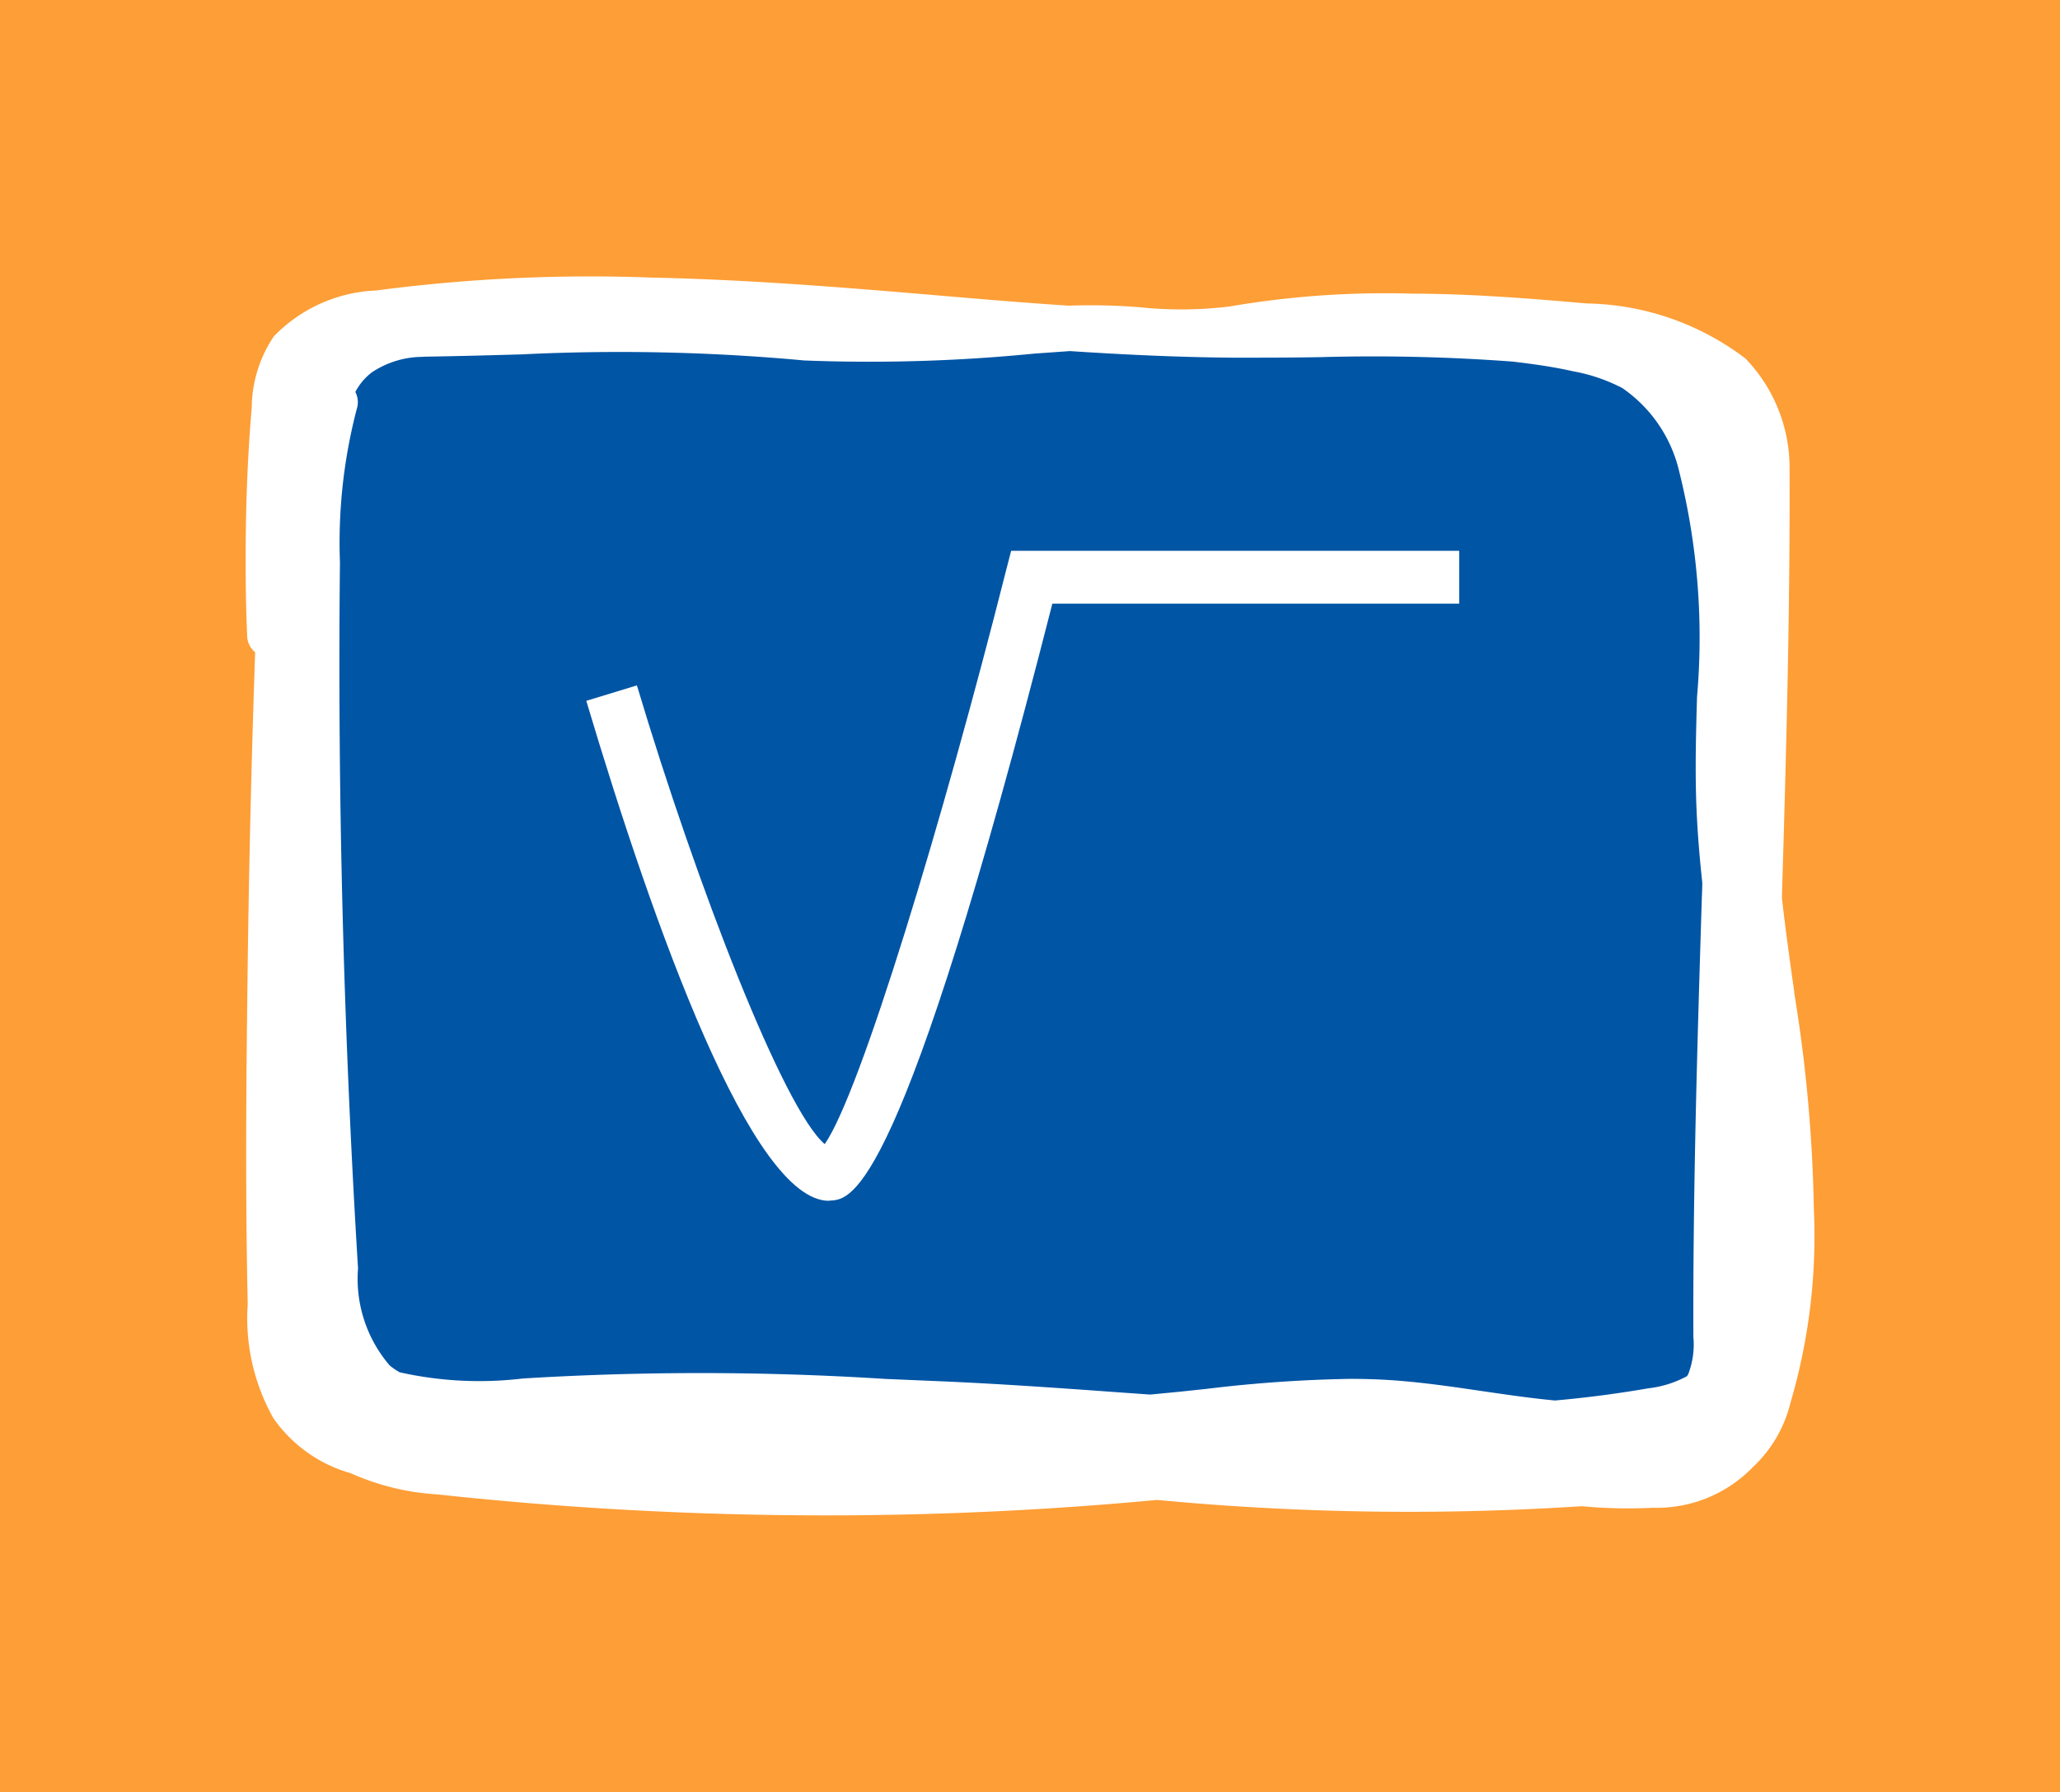 <svg xmlns="http://www.w3.org/2000/svg" xmlns:xlink="http://www.w3.org/1999/xlink" width="40" height="34.802" viewBox="0 0 40 34.802">
  <defs>
    <clipPath id="clip-path">
      <rect id="Retângulo_400" data-name="Retângulo 400" width="40" height="34.802" transform="translate(0 0)" fill="none"/>
    </clipPath>
  </defs>
  <g id="tecla_raiz_quadrada_fim" transform="translate(0 0)">
    <rect id="Retângulo_399" data-name="Retângulo 399" width="40" height="34.802" transform="translate(0 0)" fill="#fe9e36"/>
    <g id="Grupo_3343" data-name="Grupo 3343">
      <g id="Grupo_3342" data-name="Grupo 3342" clip-path="url(#clip-path)">
        <path id="Caminho_4572" data-name="Caminho 4572" d="M32.289,27.461H7.43a1.078,1.078,0,0,1-1.078-1.078V7.638A1.078,1.078,0,0,1,7.43,6.56H32.289a1.078,1.078,0,0,1,1.078,1.078V26.383a1.078,1.078,0,0,1-1.078,1.078" fill="#0055a5"/>
        <path id="Caminho_4573" data-name="Caminho 4573" d="M34.842,19.28c-.085-.608-.173-1.227-.242-1.845.081-2.7.158-5.477.149-8.232V9.192c0-.03,0-.06,0-.091a3.057,3.057,0,0,0-.856-2.138,5.231,5.231,0,0,0-3.084-1.07c-1.13-.1-2.256-.188-3.407-.191a17.859,17.859,0,0,0-3.523.249,7.7,7.7,0,0,1-1.741.016,11.909,11.909,0,0,0-1.389-.031c-.93-.062-1.857-.141-2.77-.219-1.75-.148-3.531-.289-5.318-.326a31.726,31.726,0,0,0-5.354.25,2.931,2.931,0,0,0-1.989.89,2.511,2.511,0,0,0-.43,1.387c-.064.744-.1,1.492-.112,2.238s-.008,1.478.024,2.21a.419.419,0,0,0,.154.3c-.078,2.275-.13,4.574-.154,6.879-.024,1.926-.032,3.856.01,5.783a3.956,3.956,0,0,0,.5,2.215,2.738,2.738,0,0,0,1.5,1.066,4.805,4.805,0,0,0,1.686.412,70.178,70.178,0,0,0,7.547.407c2.144,0,4.29-.1,6.423-.3a51.837,51.837,0,0,0,8.247.122,9.534,9.534,0,0,0,1.384.03,2.593,2.593,0,0,0,1.934-.784,2.537,2.537,0,0,0,.734-1.249,11.478,11.478,0,0,0,.455-3.778,28.755,28.755,0,0,0-.382-4.195m-4.3-12.065a3.345,3.345,0,0,1,.963.327,2.712,2.712,0,0,1,1.106,1.625,13.311,13.311,0,0,1,.345,4.373c-.019.661-.037,1.323-.017,1.98.017.54.06,1.084.119,1.626,0,.114-.007.226-.01.338-.086,2.774-.173,5.642-.163,8.485a1.6,1.6,0,0,1-.1.723c-.009.013-.015.026-.024.039a2.062,2.062,0,0,1-.748.235q-.9.156-1.814.237c-.463-.043-.931-.112-1.414-.182-.608-.09-1.237-.182-1.869-.219-.23-.013-.463-.019-.693-.019a26.625,26.625,0,0,0-2.788.194l-.527.056-.571.055-.507-.036c-1.244-.09-2.484-.179-3.719-.229l-.918-.039a56.605,56.605,0,0,0-7.038-.008,7.07,7.07,0,0,1-2.392-.121,1.419,1.419,0,0,1-.192-.132,2.584,2.584,0,0,1-.615-1.884c-.278-4.543-.4-9.155-.351-13.708a10.278,10.278,0,0,1,.327-2.985.427.427,0,0,0-.028-.328,1.148,1.148,0,0,1,.319-.38,1.79,1.79,0,0,1,.906-.3c.054,0,.1-.005.159-.006.674-.011,1.275-.028,1.842-.044a38.976,38.976,0,0,1,5.491.118,32.515,32.515,0,0,0,4.466-.133l.693-.049c1.058.07,2.121.12,3.178.128.575,0,1.141,0,1.711-.011a36.421,36.421,0,0,1,3.707.087c.392.046.781.1,1.164.186" fill="#fff"/>
        <path id="Caminho_4574" data-name="Caminho 4574" d="M16.094,23.319c-1.494,0-3.385-5.27-4.71-9.709l.983-.3c1.166,3.9,2.853,8.239,3.647,8.908.69-.987,2.293-6.283,3.52-11.135l.1-.387h8.7v1.027h-7.9c-2.942,11.529-3.9,11.572-4.311,11.591Z" fill="#fff"/>
      </g>
    </g>
  </g>
</svg>
